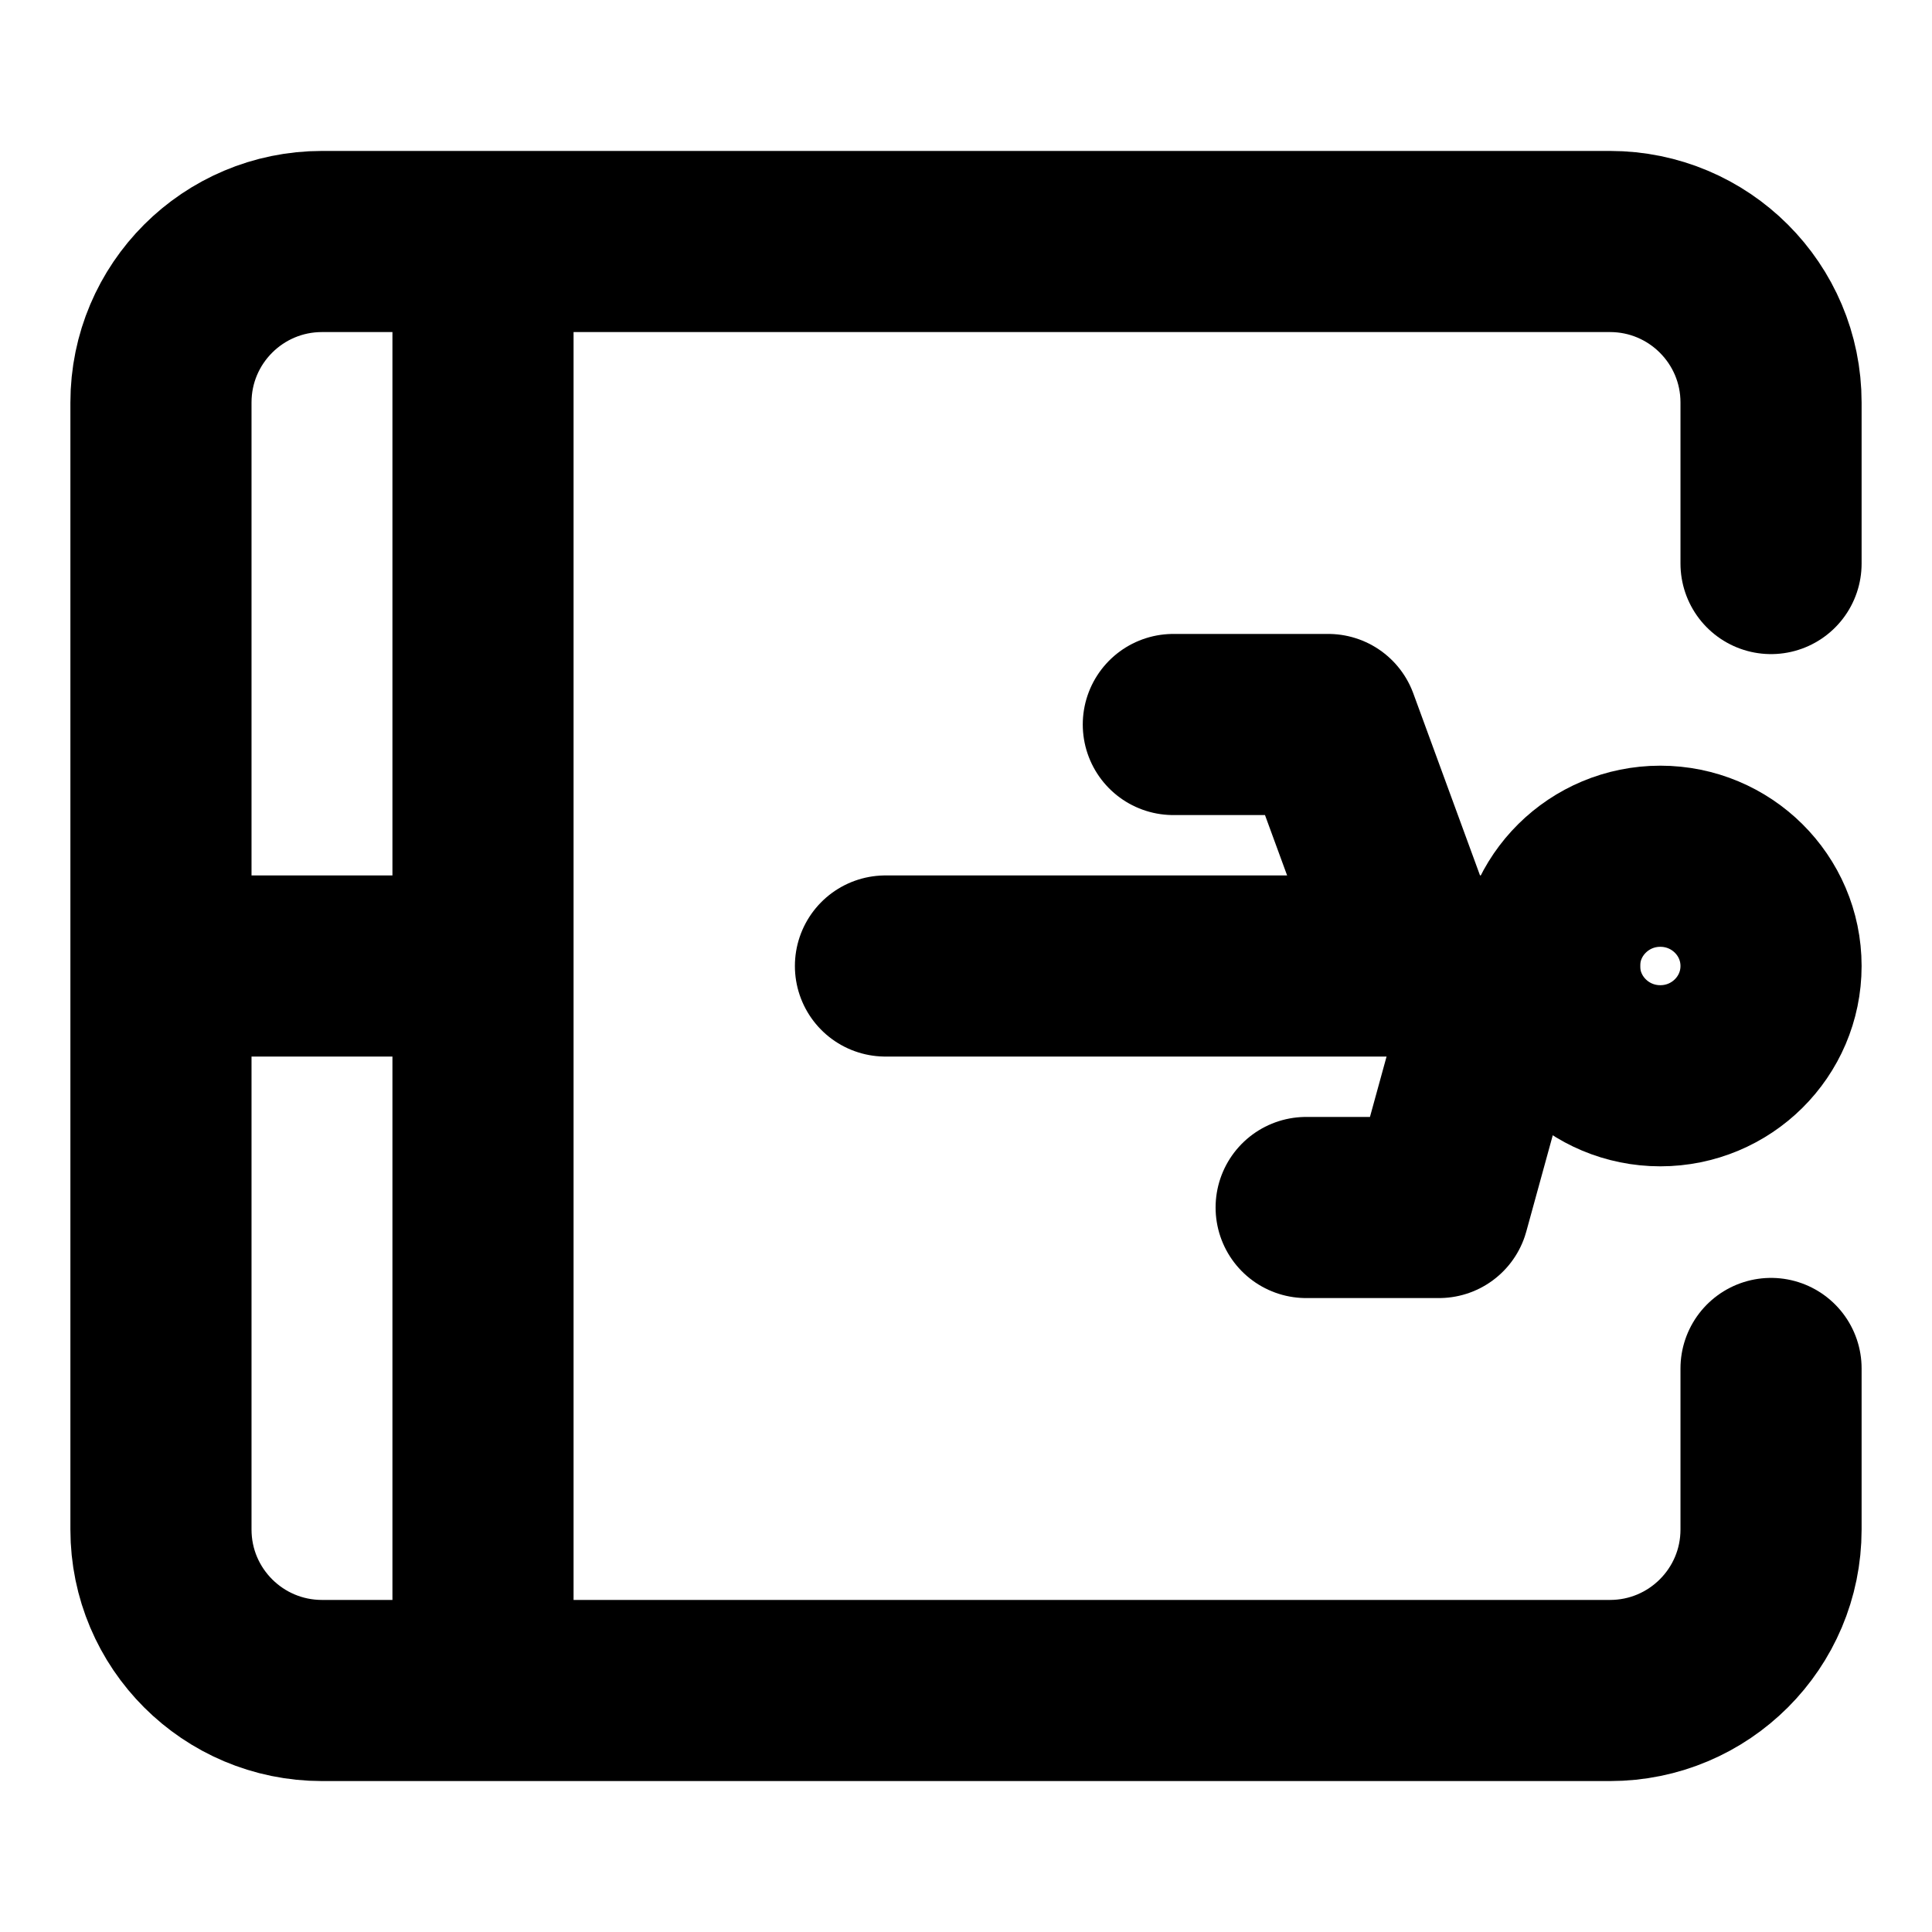 <svg width="16" height="16" viewBox="0 0 16 16" fill="none" xmlns="http://www.w3.org/2000/svg">
<path d="M14.667 4.667V3.333C14.667 2.597 14.07 2 13.333 2H2.667C1.93 2 1.333 2.597 1.333 3.333V12.667C1.333 13.403 1.93 14 2.667 14H13.333C14.07 14 14.667 13.403 14.667 12.667V11.333" stroke="black" stroke-width="1.5" stroke-linecap="round" stroke-linejoin="round"/>
<path d="M1.333 8H4" stroke="black" stroke-width="1.5"/>
<path d="M4 2V14" stroke="black" stroke-width="1.5"/>
<path d="M12.833 8H7.333" stroke="black" stroke-width="1.5" stroke-linecap="round" stroke-linejoin="round"/>
<path d="M12.467 8L11.917 10H10.817" stroke="black" stroke-width="1.5" stroke-linecap="round" stroke-linejoin="round"/>
<path d="M11.733 8L11 6H9.717" stroke="black" stroke-width="1.5" stroke-linecap="round" stroke-linejoin="round"/>
<path d="M14.667 8C14.667 7.498 14.256 7.091 13.75 7.091C13.244 7.091 12.833 7.498 12.833 8C12.833 8.502 13.244 8.909 13.75 8.909C14.256 8.909 14.667 8.502 14.667 8Z" stroke="black" stroke-width="1.5" stroke-linecap="round" stroke-linejoin="round"/>
</svg>
